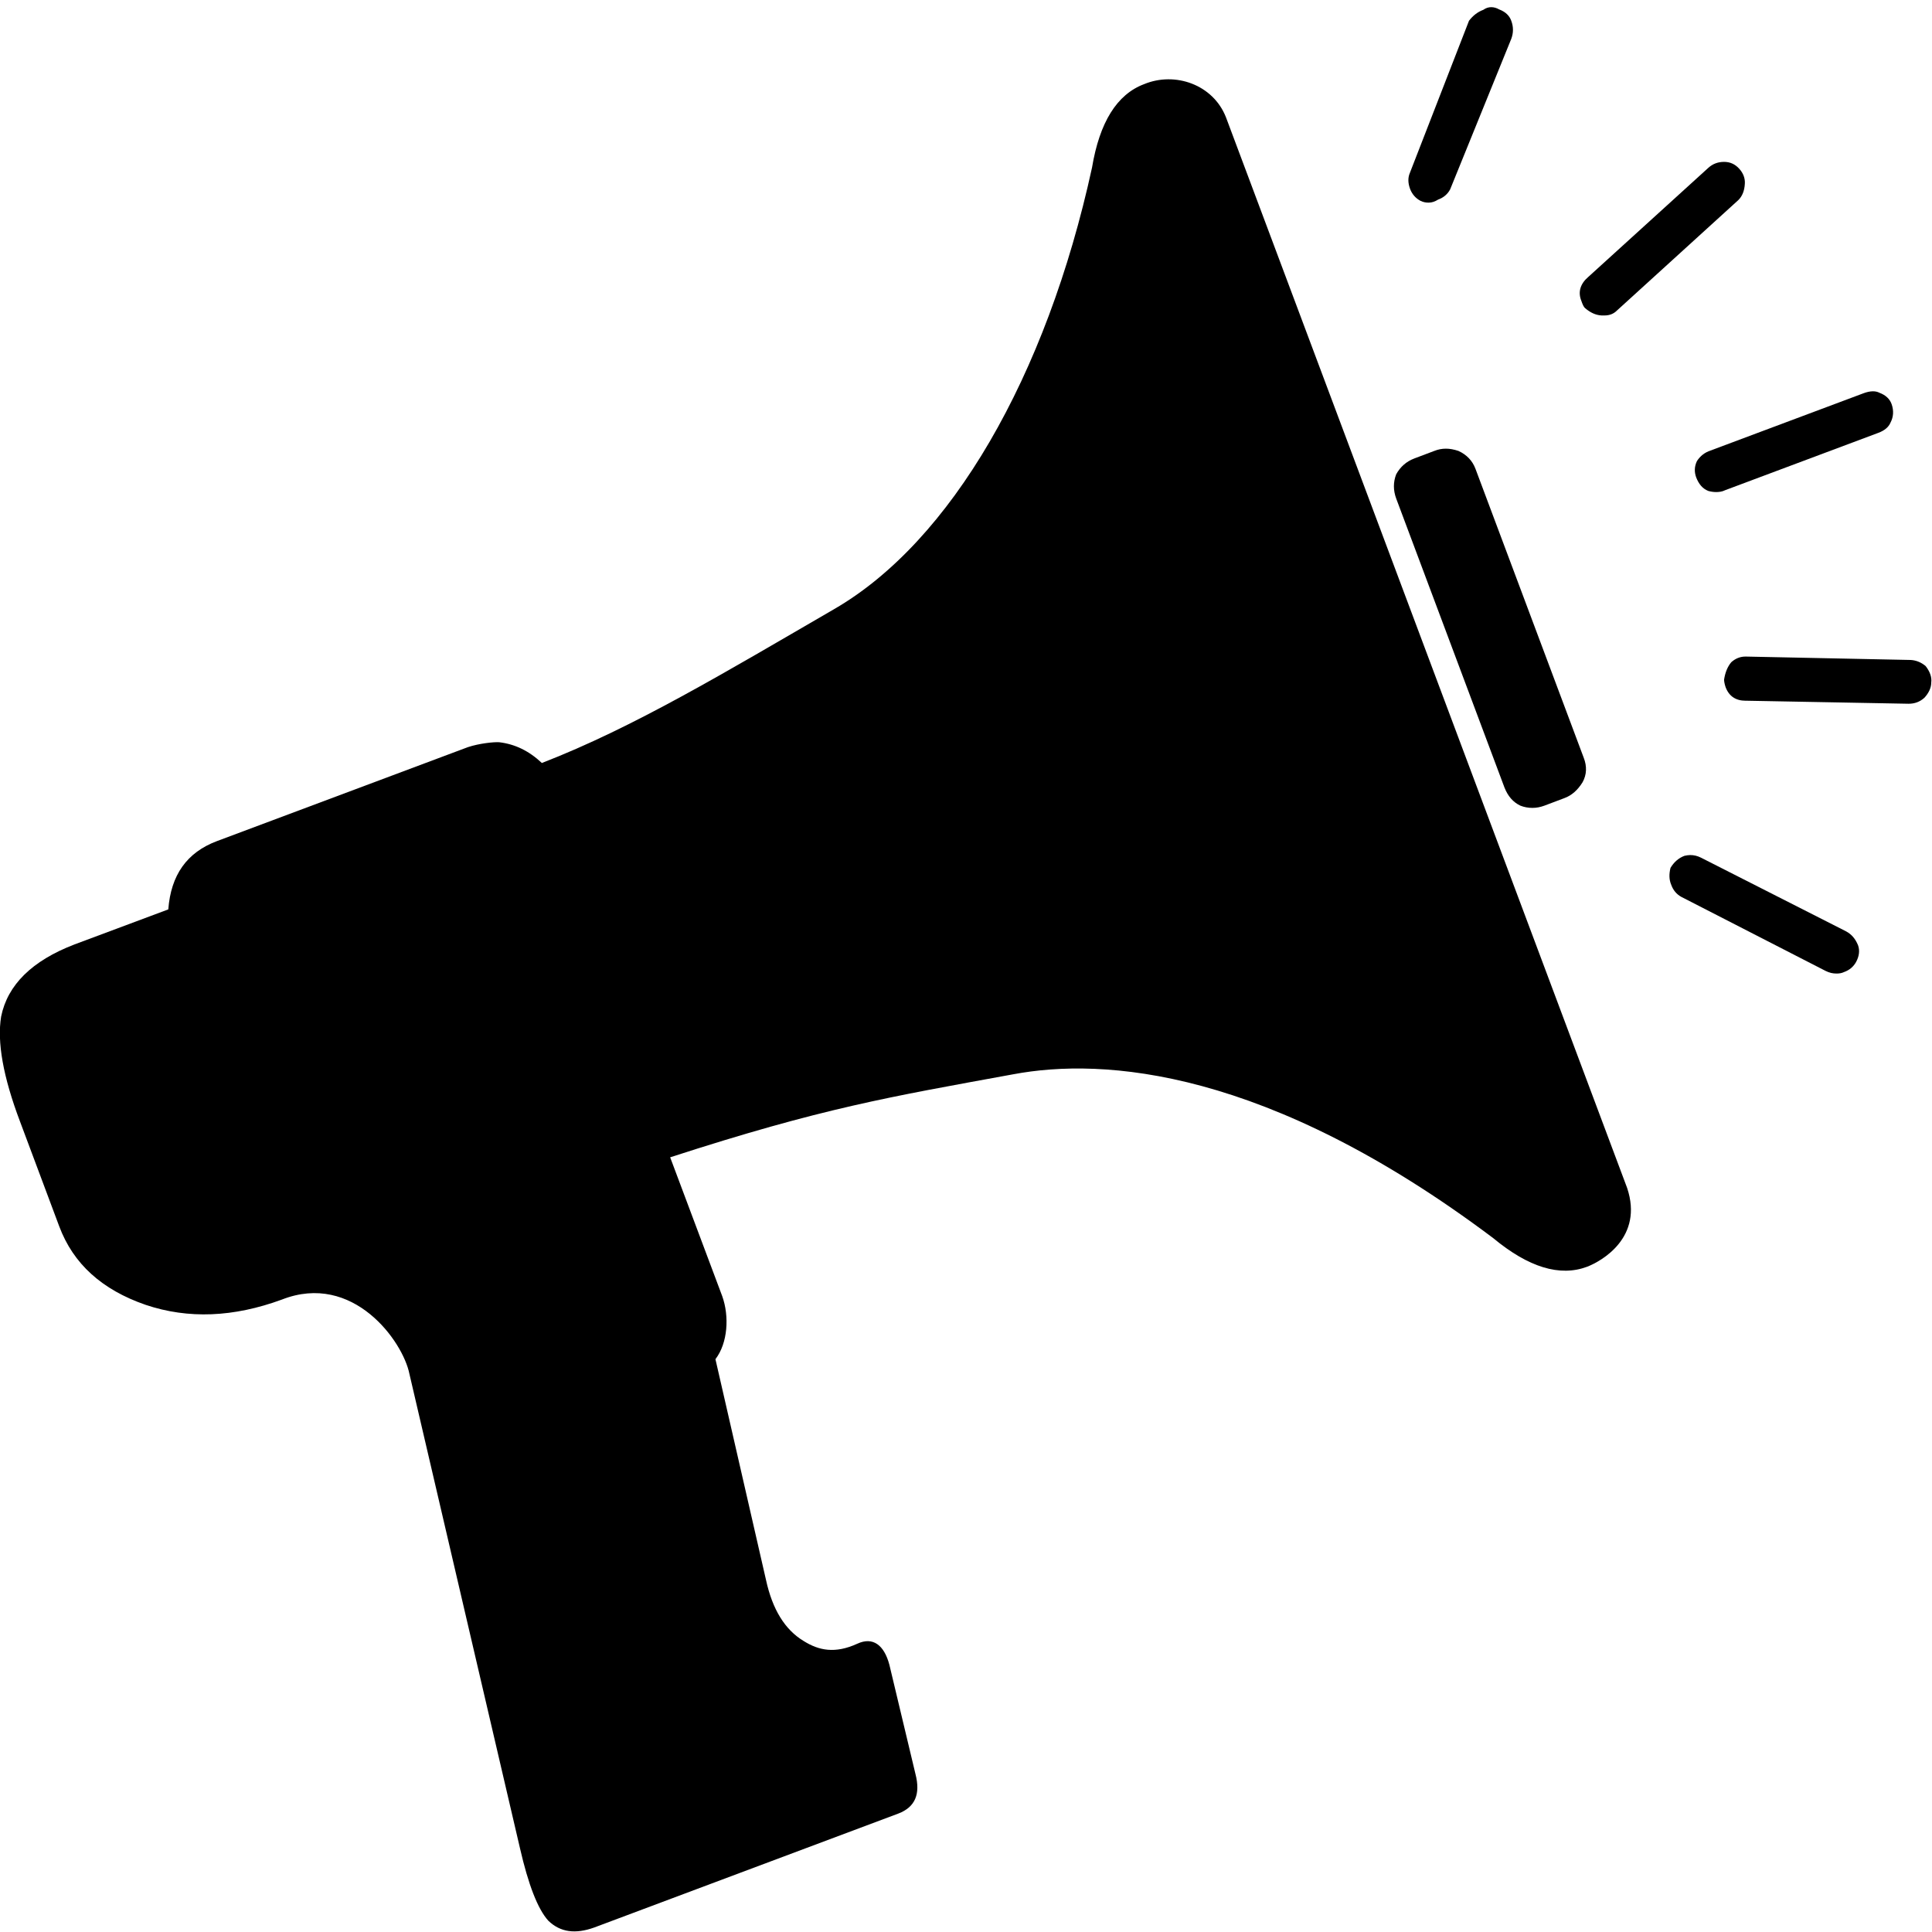 <?xml version="1.0" encoding="utf-8"?>
<!-- Generator: Adobe Illustrator 21.1.0, SVG Export Plug-In . SVG Version: 6.00 Build 0)  -->
<svg version="1.1" id="Layer_1" xmlns="http://www.w3.org/2000/svg" xmlns:xlink="http://www.w3.org/1999/xlink" x="0px" y="0px"
	 viewBox="0 0 512 512" style="enable-background:new 0 0 512 512;" xml:space="preserve">
<g>
	<g>
		<path d="M496.3,103.7c-0.7,0-1.6,0.2-2.4,0.5l-40.6,15.2c-1.5,0.5-2.7,1.4-3.6,2.8c-0.7,1.5-0.7,2.9-0.2,4.3
			c0.7,1.8,1.7,3,3.2,3.6c0.7,0.2,1.4,0.3,2.1,0.3c0.8,0,1.6-0.1,2.4-0.5l40.6-15.2c1.6-0.6,2.7-1.5,3.2-2.7
			c0.8-1.5,0.9-3.2,0.3-4.9c-0.5-1.4-1.6-2.4-3.2-3C497.5,103.8,497,103.7,496.3,103.7L496.3,103.7z"/>
	</g>
	<g>
		<path d="M456.9,42.9c-1.6,0-3,0.5-4.2,1.6l-31.8,28.9c-2.1,1.8-2.8,4-1.8,6.4c0.3,0.9,0.6,1.5,0.9,1.8c1.5,1.3,2.9,1.9,4.4,2
			c0.3,0,0.6,0,0.8,0c1.3,0,2.4-0.4,3.3-1.3L460.7,53c1-1,1.6-2.4,1.7-4.3c0.1-1.4-0.4-2.8-1.5-4C459.8,43.5,458.5,42.9,456.9,42.9
			L456.9,42.9z"/>
	</g>
	<g>
		<path d="M395.2,1.9c-0.7,0-1.4,0.2-2.1,0.7c-1.6,0.6-2.8,1.6-3.8,2.9l-15.7,40.4c-0.5,1.2-0.5,2.6,0.1,4.2
			c0.5,1.3,1.4,2.4,2.7,3.1c0.8,0.4,1.5,0.5,2.2,0.5c0.9,0,1.7-0.3,2.5-0.8c1.4-0.5,2.5-1.4,3.2-2.7l16.2-39.9
			c0.6-1.6,0.6-3.2,0-4.8c-0.5-1.4-1.6-2.4-3.2-3C396.6,2.1,395.9,1.9,395.2,1.9L395.2,1.9z"/>
	</g>
	<g>
		<path d="M462.5,174c-1.3,0-2.6,0.5-3.7,1.5c-1,1.2-1.6,2.7-1.9,4.6c0,0.4,0.1,1.1,0.4,2c0.9,2.4,2.7,3.6,5.3,3.6
			c0.1,0,0.2,0,0.3,0l42.9,0.8c1.6,0,3-0.5,4.2-1.6c1.1-1.2,1.8-2.6,1.8-4c0.2-1.5-0.4-3-1.5-4.4c-1.2-1-2.5-1.5-3.9-1.6l-43.6-0.9
			C462.7,174,462.6,174,462.5,174L462.5,174z"/>
	</g>
	<g>
		<path d="M447.9,226.6c-0.5,0-1,0.1-1.5,0.2c-1.6,0.6-2.8,1.7-3.7,3.2c-0.4,1.6-0.4,3.1,0.2,4.5c0.5,1.4,1.4,2.5,2.7,3.2l38.2,19.6
			c1,0.5,1.9,0.7,2.9,0.7c0.7,0,1.4-0.1,2-0.4c1.4-0.5,2.5-1.4,3.2-2.7c0.8-1.5,1-3,0.5-4.4c-0.7-1.7-1.7-2.9-3.2-3.7l-38.4-19.5
			C449.8,226.8,448.9,226.6,447.9,226.6L447.9,226.6z"/>
	</g>
	<g>
		<path d="M383.2,118.9c-1.1,0-2.1,0.2-3.1,0.6l-5.3,2c-2.1,0.8-3.7,2.2-4.8,4.2c-0.8,2.1-0.8,4.2,0,6.4l28.7,76.6
			c0.9,2.3,2.3,3.9,4.2,4.8c1,0.4,2.1,0.6,3.2,0.6s2.1-0.2,3.2-0.6l5.3-2c1.9-0.7,3.5-2.1,4.8-4.2c1.1-2,1.2-4.2,0.3-6.5L391,124.2
			c-0.8-2.1-2.3-3.7-4.5-4.7C385.3,119.1,384.2,118.9,383.2,118.9L383.2,118.9z"/>
	</g>
	<g>
		<path d="M324.9,31.1c-3.4-8.7-13.5-12.2-21.7-8.8c-7.2,2.7-11.8,10.1-13.8,22.1c-12.1,55.5-37.4,99.1-68.3,117
			c-28.8,16.7-53.2,31.4-77.5,40.8c-3.4-3.2-7.1-5-11.3-5.5c-1.4-0.1-5.3,0.3-8.3,1.3l-66.5,24.9c-8,3-12.2,9-12.9,18.1l-24.9,9.3
			C8.5,254.6,2,261,0.3,269.4c-1.1,6.7,0.5,15.9,5,27.8L15.7,325c3.7,9.9,11.3,16.8,22.9,20.8c11.3,3.8,23.3,3.3,36.1-1.4
			c18.9-7.4,32.1,11.1,33.8,19.7l29.3,125.7c2.2,9.6,4.7,16.1,7.5,19.2c3.2,3.1,7.2,3.6,12.2,1.8l80.6-30.2
			c4.4-1.7,5.9-5.1,4.5-10.5l-6.9-28.9c-1.4-5.3-4.4-7.5-8.5-5.6c-5.9,2.7-10.2,1.8-14.2-0.7c-5-3-8.3-8.4-10-16.2l-13.4-58.5
			c3.3-4.3,3.7-11.4,1.8-16.7l-13.8-36.8c40.4-13.1,58.1-16,90.9-22c23.9-4.5,67.3-1.6,127.2,43.4c9.4,7.8,17.7,10.3,24.9,7.6
			c3.9-1.5,15-7.8,10.6-20.9L324.9,31.1z"/>
	</g>
</g>
</svg>
